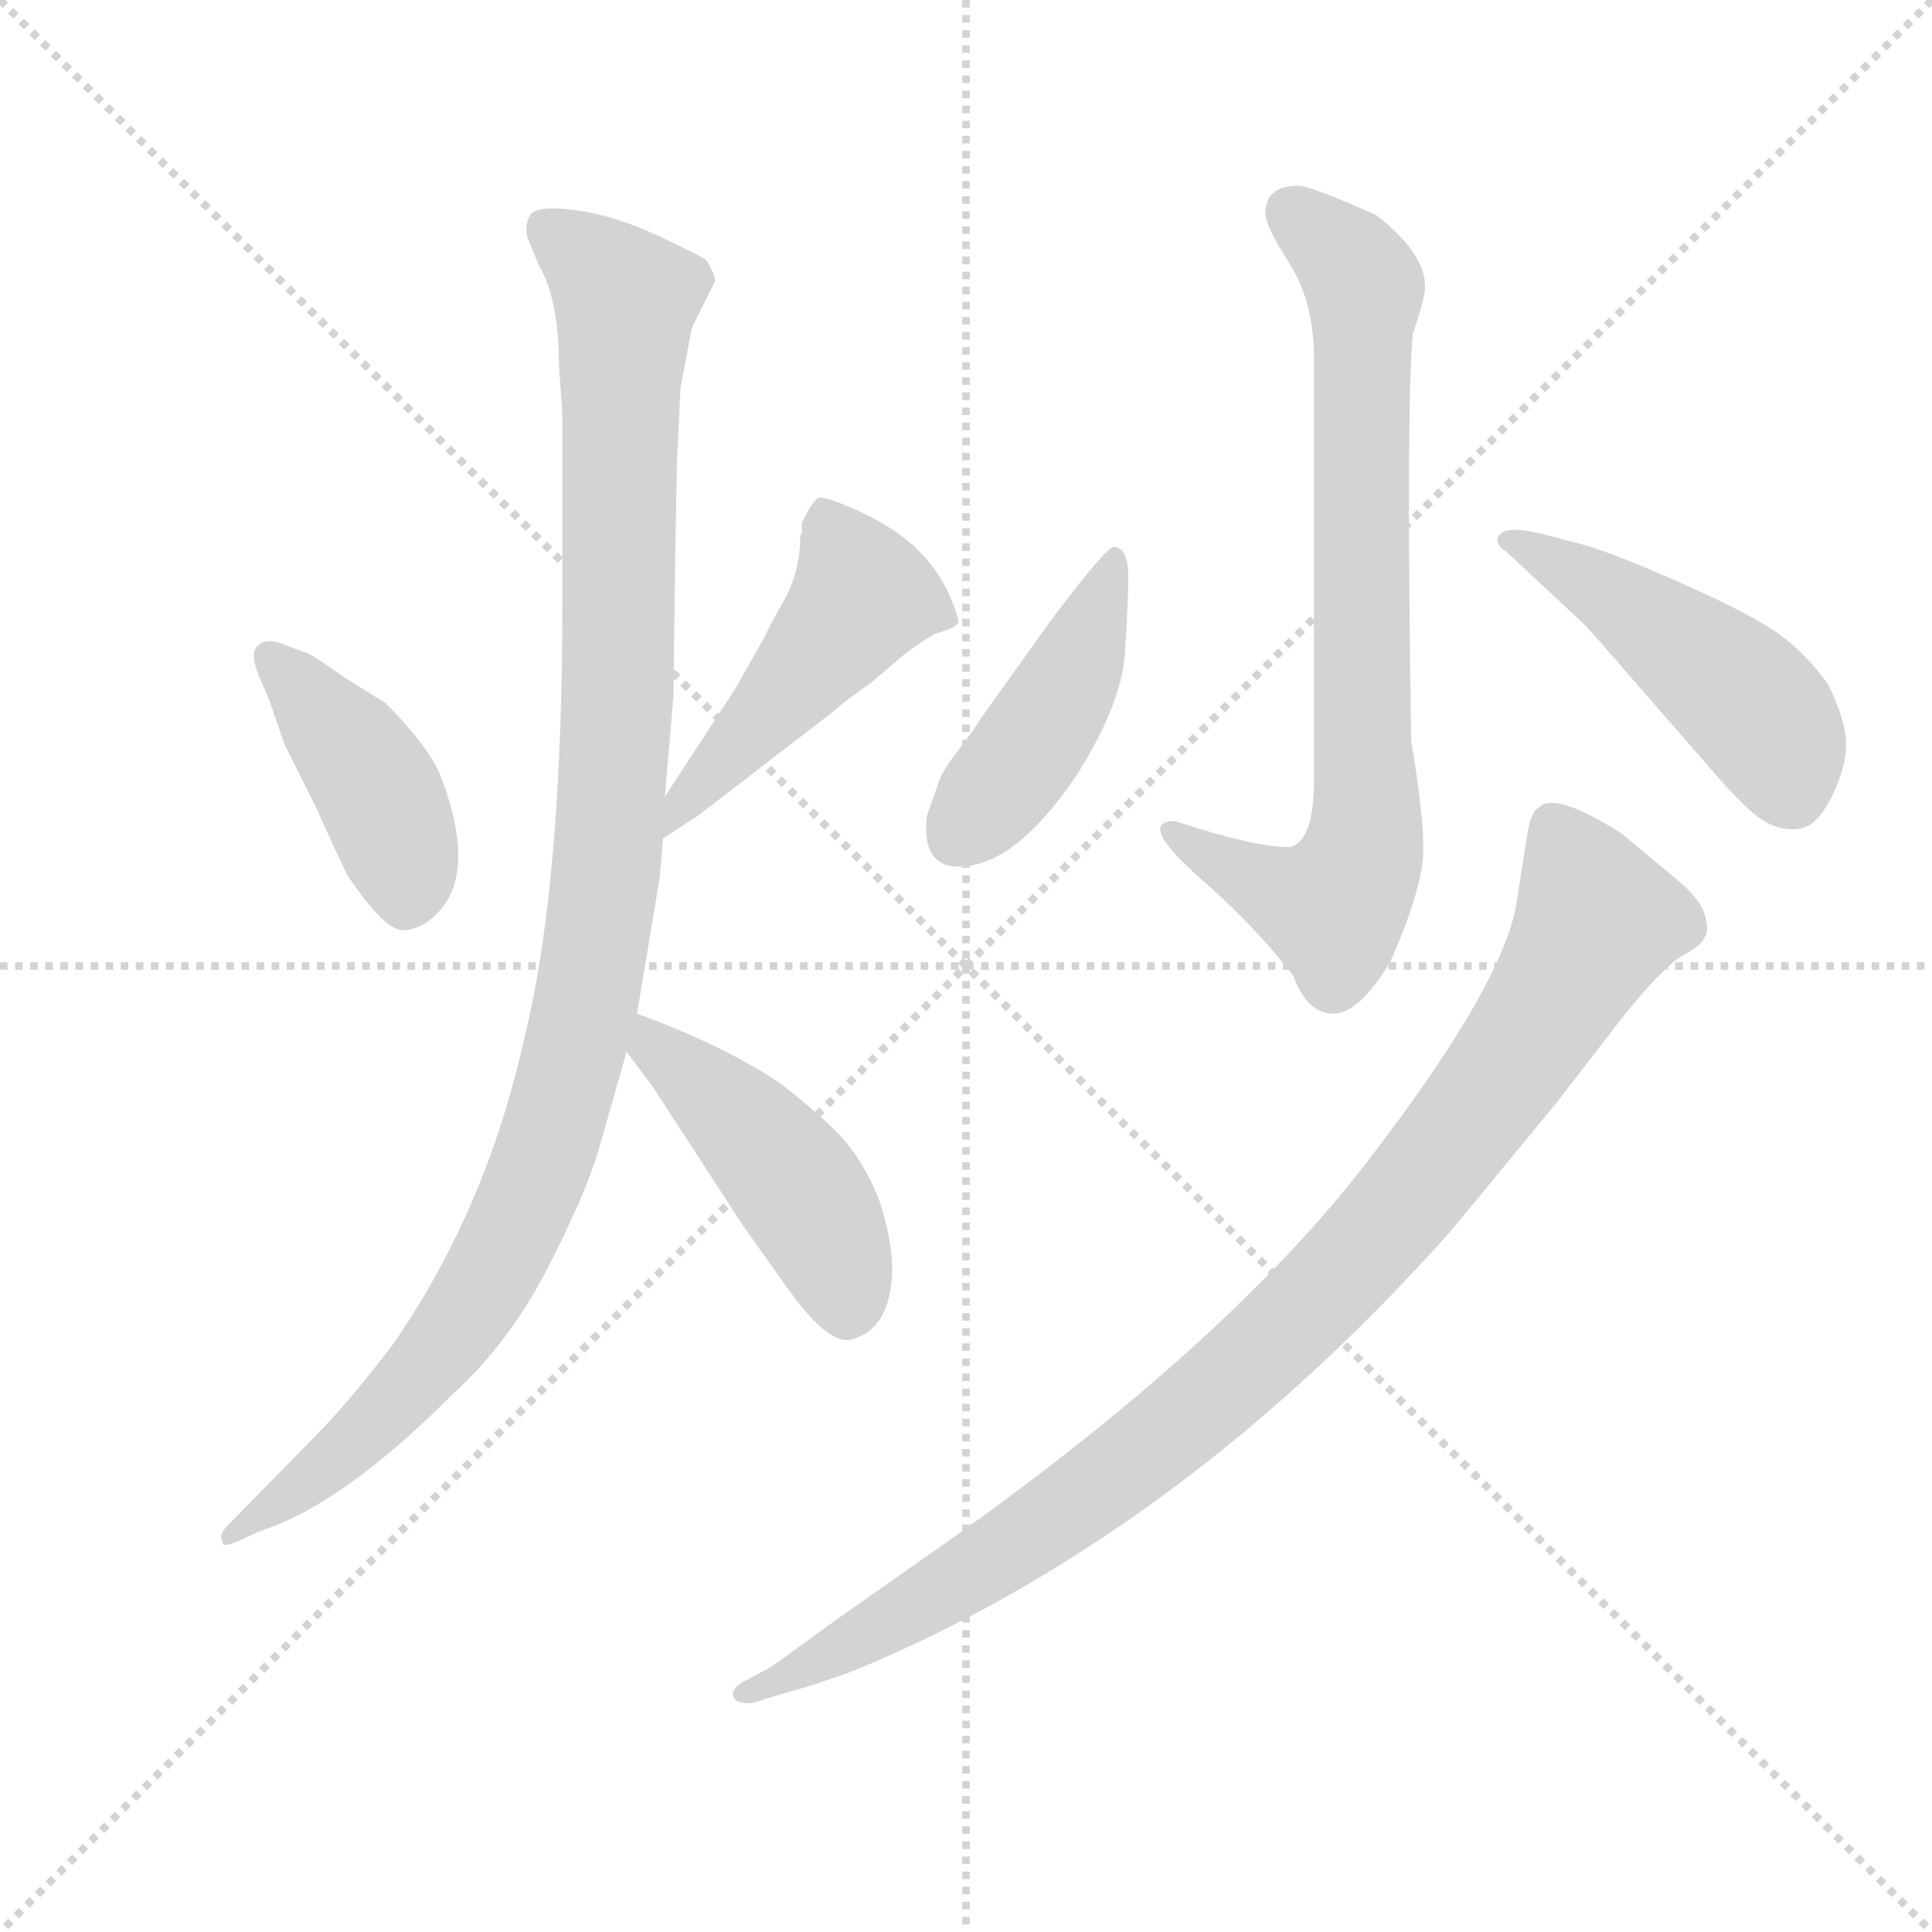 <svg version="1.1" viewBox="0 0 1024 1024" xmlns="http://www.w3.org/2000/svg">
  <g stroke="lightgray" stroke-dasharray="1,1" stroke-width="1" transform="scale(4, 4)">
    <line x1="0" y1="0" x2="256" y2="256"></line>
    <line x1="256" y1="0" x2="0" y2="256"></line>
    <line x1="128" y1="0" x2="128" y2="256"></line>
    <line x1="0" y1="128" x2="256" y2="128"></line>
  </g>
  <g transform="scale(0.92, -0.92) translate(60, -830)">
    <style type="text/css">
      
        @keyframes keyframes0 {
          from {
            stroke: blue;
            stroke-dashoffset: 423;
            stroke-width: 128;
          }
          58% {
            animation-timing-function: step-end;
            stroke: blue;
            stroke-dashoffset: 0;
            stroke-width: 128;
          }
          to {
            stroke: black;
            stroke-width: 1024;
          }
        }
        #make-me-a-hanzi-animation-0 {
          animation: keyframes0 0.594s both;
          animation-delay: 0s;
          animation-timing-function: linear;
        }
      
        @keyframes keyframes1 {
          from {
            stroke: blue;
            stroke-dashoffset: 486;
            stroke-width: 128;
          }
          61% {
            animation-timing-function: step-end;
            stroke: blue;
            stroke-dashoffset: 0;
            stroke-width: 128;
          }
          to {
            stroke: black;
            stroke-width: 1024;
          }
        }
        #make-me-a-hanzi-animation-1 {
          animation: keyframes1 0.646s both;
          animation-delay: 0.594s;
          animation-timing-function: linear;
        }
      
        @keyframes keyframes2 {
          from {
            stroke: blue;
            stroke-dashoffset: 1104;
            stroke-width: 128;
          }
          78% {
            animation-timing-function: step-end;
            stroke: blue;
            stroke-dashoffset: 0;
            stroke-width: 128;
          }
          to {
            stroke: black;
            stroke-width: 1024;
          }
        }
        #make-me-a-hanzi-animation-2 {
          animation: keyframes2 1.148s both;
          animation-delay: 1.24s;
          animation-timing-function: linear;
        }
      
        @keyframes keyframes3 {
          from {
            stroke: blue;
            stroke-dashoffset: 461;
            stroke-width: 128;
          }
          60% {
            animation-timing-function: step-end;
            stroke: blue;
            stroke-dashoffset: 0;
            stroke-width: 128;
          }
          to {
            stroke: black;
            stroke-width: 1024;
          }
        }
        #make-me-a-hanzi-animation-3 {
          animation: keyframes3 0.625s both;
          animation-delay: 2.388s;
          animation-timing-function: linear;
        }
      
        @keyframes keyframes4 {
          from {
            stroke: blue;
            stroke-dashoffset: 782;
            stroke-width: 128;
          }
          72% {
            animation-timing-function: step-end;
            stroke: blue;
            stroke-dashoffset: 0;
            stroke-width: 128;
          }
          to {
            stroke: black;
            stroke-width: 1024;
          }
        }
        #make-me-a-hanzi-animation-4 {
          animation: keyframes4 0.886s both;
          animation-delay: 3.013s;
          animation-timing-function: linear;
        }
      
        @keyframes keyframes5 {
          from {
            stroke: blue;
            stroke-dashoffset: 445;
            stroke-width: 128;
          }
          59% {
            animation-timing-function: step-end;
            stroke: blue;
            stroke-dashoffset: 0;
            stroke-width: 128;
          }
          to {
            stroke: black;
            stroke-width: 1024;
          }
        }
        #make-me-a-hanzi-animation-5 {
          animation: keyframes5 0.612s both;
          animation-delay: 3.9s;
          animation-timing-function: linear;
        }
      
        @keyframes keyframes6 {
          from {
            stroke: blue;
            stroke-dashoffset: 482;
            stroke-width: 128;
          }
          61% {
            animation-timing-function: step-end;
            stroke: blue;
            stroke-dashoffset: 0;
            stroke-width: 128;
          }
          to {
            stroke: black;
            stroke-width: 1024;
          }
        }
        #make-me-a-hanzi-animation-6 {
          animation: keyframes6 0.642s both;
          animation-delay: 4.512s;
          animation-timing-function: linear;
        }
      
        @keyframes keyframes7 {
          from {
            stroke: blue;
            stroke-dashoffset: 989;
            stroke-width: 128;
          }
          76% {
            animation-timing-function: step-end;
            stroke: blue;
            stroke-dashoffset: 0;
            stroke-width: 128;
          }
          to {
            stroke: black;
            stroke-width: 1024;
          }
        }
        #make-me-a-hanzi-animation-7 {
          animation: keyframes7 1.055s both;
          animation-delay: 5.154s;
          animation-timing-function: linear;
        }
      
    </style>
    
      <path d="M 100 460 Q 92 462 88 457.5 Q 84 453 89 441 L 95 427 L 104 401 L 122 365 Q 130 347 140 326 Q 162 293 173 294 Q 184 295 193 305 Q 214 328 195 380 Q 189 398 162 425 L 138 440 Q 120 453 116 454 L 100 460 Z" fill="lightgray"></path>
    
      <path d="M 322 347 L 342 360 L 420 420 Q 429 428 441 436 L 461 453 Q 470 460 479 465 Q 490 468 492 471 Q 493 473 487 487 Q 481 501 469 513 Q 457 525 436 535 Q 414 545 411 543 Q 408 541 402 529 Q 402 526 402 523 L 401 521 Q 401 500 391 483 Q 381 465 380 462 L 364 434 Q 361 429 355 420 L 323 371 C 307 346 297 331 322 347 Z" fill="lightgray"></path>
    
      <path d="M 332 606 Q 338 639 339 642 L 352 668 Q 352 672 347 680 Q 345 682 319.5 694 Q 294 706 271 709 Q 248 712 245 705.5 Q 242 699 244 693 L 250 678 Q 262 658 262 620 L 264 591 L 264 484 Q 264 323 243 236 Q 221 134 166 55 Q 140 21 121 2 L 71 -49 Q 66 -54 68 -58 Q 68 -62 77 -58 L 90 -52 Q 137 -37 200 26 Q 233 56 255 98.5 Q 277 141 285 168 L 301 224 L 307 246 L 320 324 L 322 347 L 323 371 L 328 429 L 329 510 L 330 563 L 332 606 Z" fill="lightgray"></path>
    
      <path d="M 301 224 L 316 204 L 368 124 Q 392 90 398 82 Q 417 57 429 58 Q 453 63 454 98 Q 454 117 446 140 Q 437 162 423 177 Q 409 191 388 207 Q 354 229 307 246 C 279 256 283 248 301 224 Z" fill="lightgray"></path>
    
      <path d="M 688 723 Q 669 723 669 707 Q 669 700 683 678 Q 697 656 697 623 L 697 381 Q 697 345 683 342 Q 662 342 617 357 Q 593 357 636 320 Q 664 295 685 268 Q 693 246 708 246 Q 723 246 741 276 Q 760 319 760 340.5 Q 760 362 753 403 Q 750 599 754 638 Q 761 658 761 665 Q 761 684 733 706 Q 695 723 688 723 Z" fill="lightgray"></path>
    
      <path d="M 582 515 Q 578 516 545 472 L 505 416 Q 500 408 491.5 397 Q 483 386 481 380 L 474 360 Q 471 334 488 331 Q 522 327 560 383 Q 586 424 588 453 Q 590 482 590 498 Q 590 514 582 515 Z" fill="lightgray"></path>
    
      <path d="M 852 471 Q 857 466 882 437 L 923 390 Q 945 364 955.5 357.5 Q 966 351 976.5 352.5 Q 987 354 995.5 371.5 Q 1004 389 1003.5 402.5 Q 1003 416 993 436 Q 980 454 964.5 465 Q 949 476 911 493 Q 873 510 853 516 L 826 523 Q 808 527 804 522 Q 800 517 808 512 L 852 471 Z" fill="lightgray"></path>
    
      <path d="M 390 -146 Q 416 -139 438 -130 Q 622 -52 776 121 L 837 195 L 874 243 Q 898 273 909.5 279.5 Q 921 286 922 290 Q 925 294 922 303.5 Q 919 313 904 325 L 874 350 Q 836 374 827 365 Q 822 363 820 350 L 814 312 Q 808 265 727.5 160.5 Q 647 56 486 -58 L 422 -103 Q 385 -130 383 -131 L 368 -139 Q 361 -143 362.5 -147.5 Q 364 -152 374 -151 L 390 -146 Z" fill="lightgray"></path>
    
    
      <clipPath id="make-me-a-hanzi-clip-0">
        <path d="M 100 460 Q 92 462 88 457.5 Q 84 453 89 441 L 95 427 L 104 401 L 122 365 Q 130 347 140 326 Q 162 293 173 294 Q 184 295 193 305 Q 214 328 195 380 Q 189 398 162 425 L 138 440 Q 120 453 116 454 L 100 460 Z"></path>
      </clipPath>
      <path clip-path="url(#make-me-a-hanzi-clip-0)" d="M 95 452 L 158 374 L 174 330 L 174 310" fill="none" id="make-me-a-hanzi-animation-0" stroke-dasharray="295 590" stroke-linecap="round"></path>
    
      <clipPath id="make-me-a-hanzi-clip-1">
        <path d="M 322 347 L 342 360 L 420 420 Q 429 428 441 436 L 461 453 Q 470 460 479 465 Q 490 468 492 471 Q 493 473 487 487 Q 481 501 469 513 Q 457 525 436 535 Q 414 545 411 543 Q 408 541 402 529 Q 402 526 402 523 L 401 521 Q 401 500 391 483 Q 381 465 380 462 L 364 434 Q 361 429 355 420 L 323 371 C 307 346 297 331 322 347 Z"></path>
      </clipPath>
      <path clip-path="url(#make-me-a-hanzi-clip-1)" d="M 414 537 L 437 487 L 325 353" fill="none" id="make-me-a-hanzi-animation-1" stroke-dasharray="358 716" stroke-linecap="round"></path>
    
      <clipPath id="make-me-a-hanzi-clip-2">
        <path d="M 332 606 Q 338 639 339 642 L 352 668 Q 352 672 347 680 Q 345 682 319.5 694 Q 294 706 271 709 Q 248 712 245 705.5 Q 242 699 244 693 L 250 678 Q 262 658 262 620 L 264 591 L 264 484 Q 264 323 243 236 Q 221 134 166 55 Q 140 21 121 2 L 71 -49 Q 66 -54 68 -58 Q 68 -62 77 -58 L 90 -52 Q 137 -37 200 26 Q 233 56 255 98.5 Q 277 141 285 168 L 301 224 L 307 246 L 320 324 L 322 347 L 323 371 L 328 429 L 329 510 L 330 563 L 332 606 Z"></path>
      </clipPath>
      <path clip-path="url(#make-me-a-hanzi-clip-2)" d="M 254 699 L 300 657 L 296 424 L 279 259 L 256 171 L 214 80 L 143 -2 L 73 -54" fill="none" id="make-me-a-hanzi-animation-2" stroke-dasharray="976 1952" stroke-linecap="round"></path>
    
      <clipPath id="make-me-a-hanzi-clip-3">
        <path d="M 301 224 L 316 204 L 368 124 Q 392 90 398 82 Q 417 57 429 58 Q 453 63 454 98 Q 454 117 446 140 Q 437 162 423 177 Q 409 191 388 207 Q 354 229 307 246 C 279 256 283 248 301 224 Z"></path>
      </clipPath>
      <path clip-path="url(#make-me-a-hanzi-clip-3)" d="M 313 238 L 316 227 L 357 194 L 409 132 L 429 75" fill="none" id="make-me-a-hanzi-animation-3" stroke-dasharray="333 666" stroke-linecap="round"></path>
    
      <clipPath id="make-me-a-hanzi-clip-4">
        <path d="M 688 723 Q 669 723 669 707 Q 669 700 683 678 Q 697 656 697 623 L 697 381 Q 697 345 683 342 Q 662 342 617 357 Q 593 357 636 320 Q 664 295 685 268 Q 693 246 708 246 Q 723 246 741 276 Q 760 319 760 340.5 Q 760 362 753 403 Q 750 599 754 638 Q 761 658 761 665 Q 761 684 733 706 Q 695 723 688 723 Z"></path>
      </clipPath>
      <path clip-path="url(#make-me-a-hanzi-clip-4)" d="M 685 708 L 719 678 L 726 664 L 725 339 L 708 307 L 630 336 L 623 348 L 616 349" fill="none" id="make-me-a-hanzi-animation-4" stroke-dasharray="654 1308" stroke-linecap="round"></path>
    
      <clipPath id="make-me-a-hanzi-clip-5">
        <path d="M 582 515 Q 578 516 545 472 L 505 416 Q 500 408 491.5 397 Q 483 386 481 380 L 474 360 Q 471 334 488 331 Q 522 327 560 383 Q 586 424 588 453 Q 590 482 590 498 Q 590 514 582 515 Z"></path>
      </clipPath>
      <path clip-path="url(#make-me-a-hanzi-clip-5)" d="M 583 510 L 553 432 L 490 347" fill="none" id="make-me-a-hanzi-animation-5" stroke-dasharray="317 634" stroke-linecap="round"></path>
    
      <clipPath id="make-me-a-hanzi-clip-6">
        <path d="M 852 471 Q 857 466 882 437 L 923 390 Q 945 364 955.5 357.5 Q 966 351 976.5 352.5 Q 987 354 995.5 371.5 Q 1004 389 1003.5 402.5 Q 1003 416 993 436 Q 980 454 964.5 465 Q 949 476 911 493 Q 873 510 853 516 L 826 523 Q 808 527 804 522 Q 800 517 808 512 L 852 471 Z"></path>
      </clipPath>
      <path clip-path="url(#make-me-a-hanzi-clip-6)" d="M 810 518 L 853 497 L 931 441 L 958 413 L 972 372" fill="none" id="make-me-a-hanzi-animation-6" stroke-dasharray="354 708" stroke-linecap="round"></path>
    
      <clipPath id="make-me-a-hanzi-clip-7">
        <path d="M 390 -146 Q 416 -139 438 -130 Q 622 -52 776 121 L 837 195 L 874 243 Q 898 273 909.5 279.5 Q 921 286 922 290 Q 925 294 922 303.5 Q 919 313 904 325 L 874 350 Q 836 374 827 365 Q 822 363 820 350 L 814 312 Q 808 265 727.5 160.5 Q 647 56 486 -58 L 422 -103 Q 385 -130 383 -131 L 368 -139 Q 361 -143 362.5 -147.5 Q 364 -152 374 -151 L 390 -146 Z"></path>
      </clipPath>
      <path clip-path="url(#make-me-a-hanzi-clip-7)" d="M 835 354 L 854 316 L 857 292 L 806 210 L 715 98 L 634 22 L 563 -34 L 464 -98 L 369 -146" fill="none" id="make-me-a-hanzi-animation-7" stroke-dasharray="861 1722" stroke-linecap="round"></path>
    
  </g>
</svg>